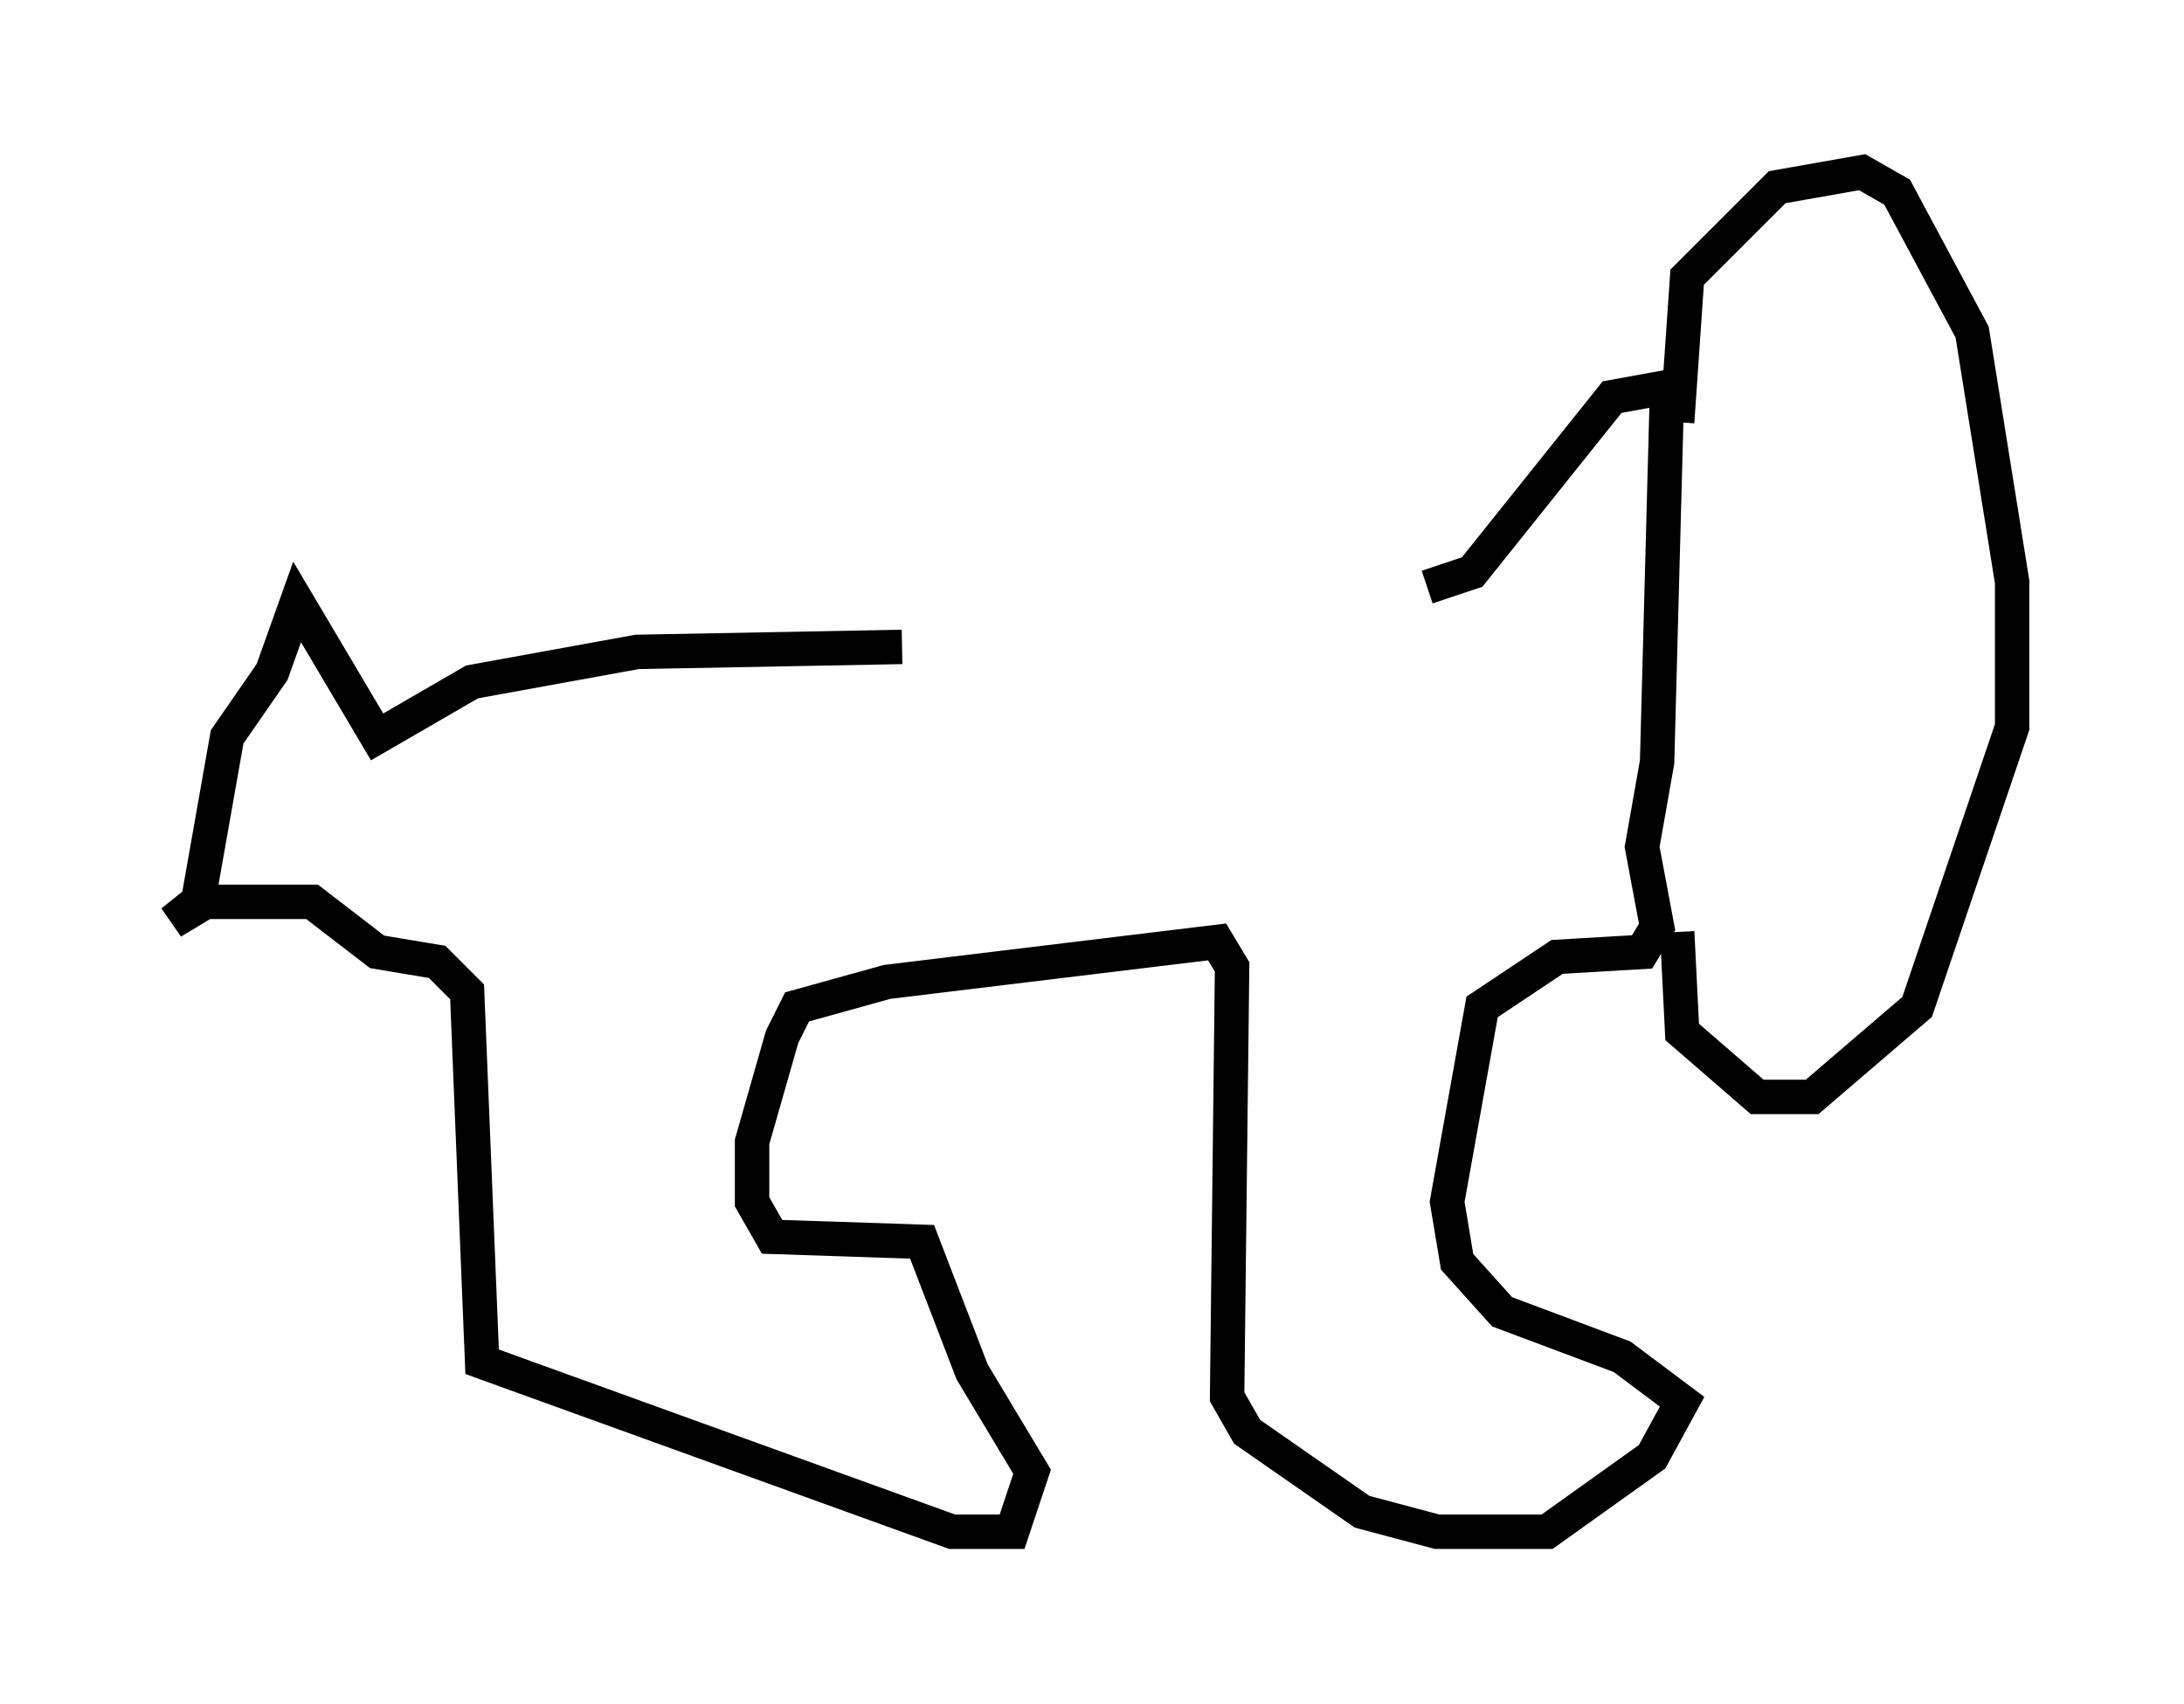 <?xml version="1.0" encoding="utf-8" ?>
<svg baseProfile="full" height="49.508" version="1.1" width="63.452" xmlns="http://www.w3.org/2000/svg" xmlns:ev="http://www.w3.org/2001/xml-events" xmlns:xlink="http://www.w3.org/1999/xlink"><defs /><rect fill="white" height="49.508" width="63.452" x="0" y="0" /><path d="M41.313, 17.637 m-15.106, 1.162 l-7.698, 0.145 -4.793, 0.872 l-2.76, 1.598 -2.324, -3.922 l-0.726, 2.034 -1.307, 1.888 l-0.872, 4.939 -0.726, 0.436 l0.726, -0.581 3.341, 0.0 l1.888, 1.453 1.743, 0.291 l0.872, 0.872 0.436, 10.749 l13.654, 4.939 1.743, 0.0 l0.581, -1.743 -1.743, -2.905 l-1.453, -3.777 -4.358, -0.145 l-0.581, -1.017 0.0, -1.743 l0.872, -3.05 0.436, -0.872 l2.615, -0.726 9.587, -1.162 l0.436, 0.726 -0.145, 12.492 l0.581, 1.017 3.341, 2.324 l2.179, 0.581 3.196, 0.0 l3.05, -2.179 0.872, -1.598 l-1.743, -1.307 -3.486, -1.307 l-1.307, -1.453 -0.291, -1.743 l1.017, -5.665 2.179, -1.453 l2.469, -0.145 0.436, -0.726 l-0.436, -2.324 0.436, -2.469 l0.291, -10.894 -1.598, 0.291 l-4.067, 5.084 -1.307, 0.436 m7.263, -4.793 l0.291, -4.212 2.615, -2.615 l2.469, -0.436 1.017, 0.581 l2.179, 4.067 1.162, 7.263 l0.0, 4.212 -2.76, 8.134 l-3.05, 2.615 -1.598, 0.0 l-2.179, -1.888 -0.145, -2.905 " fill="none" stroke="black" stroke-width="1" /></svg>
